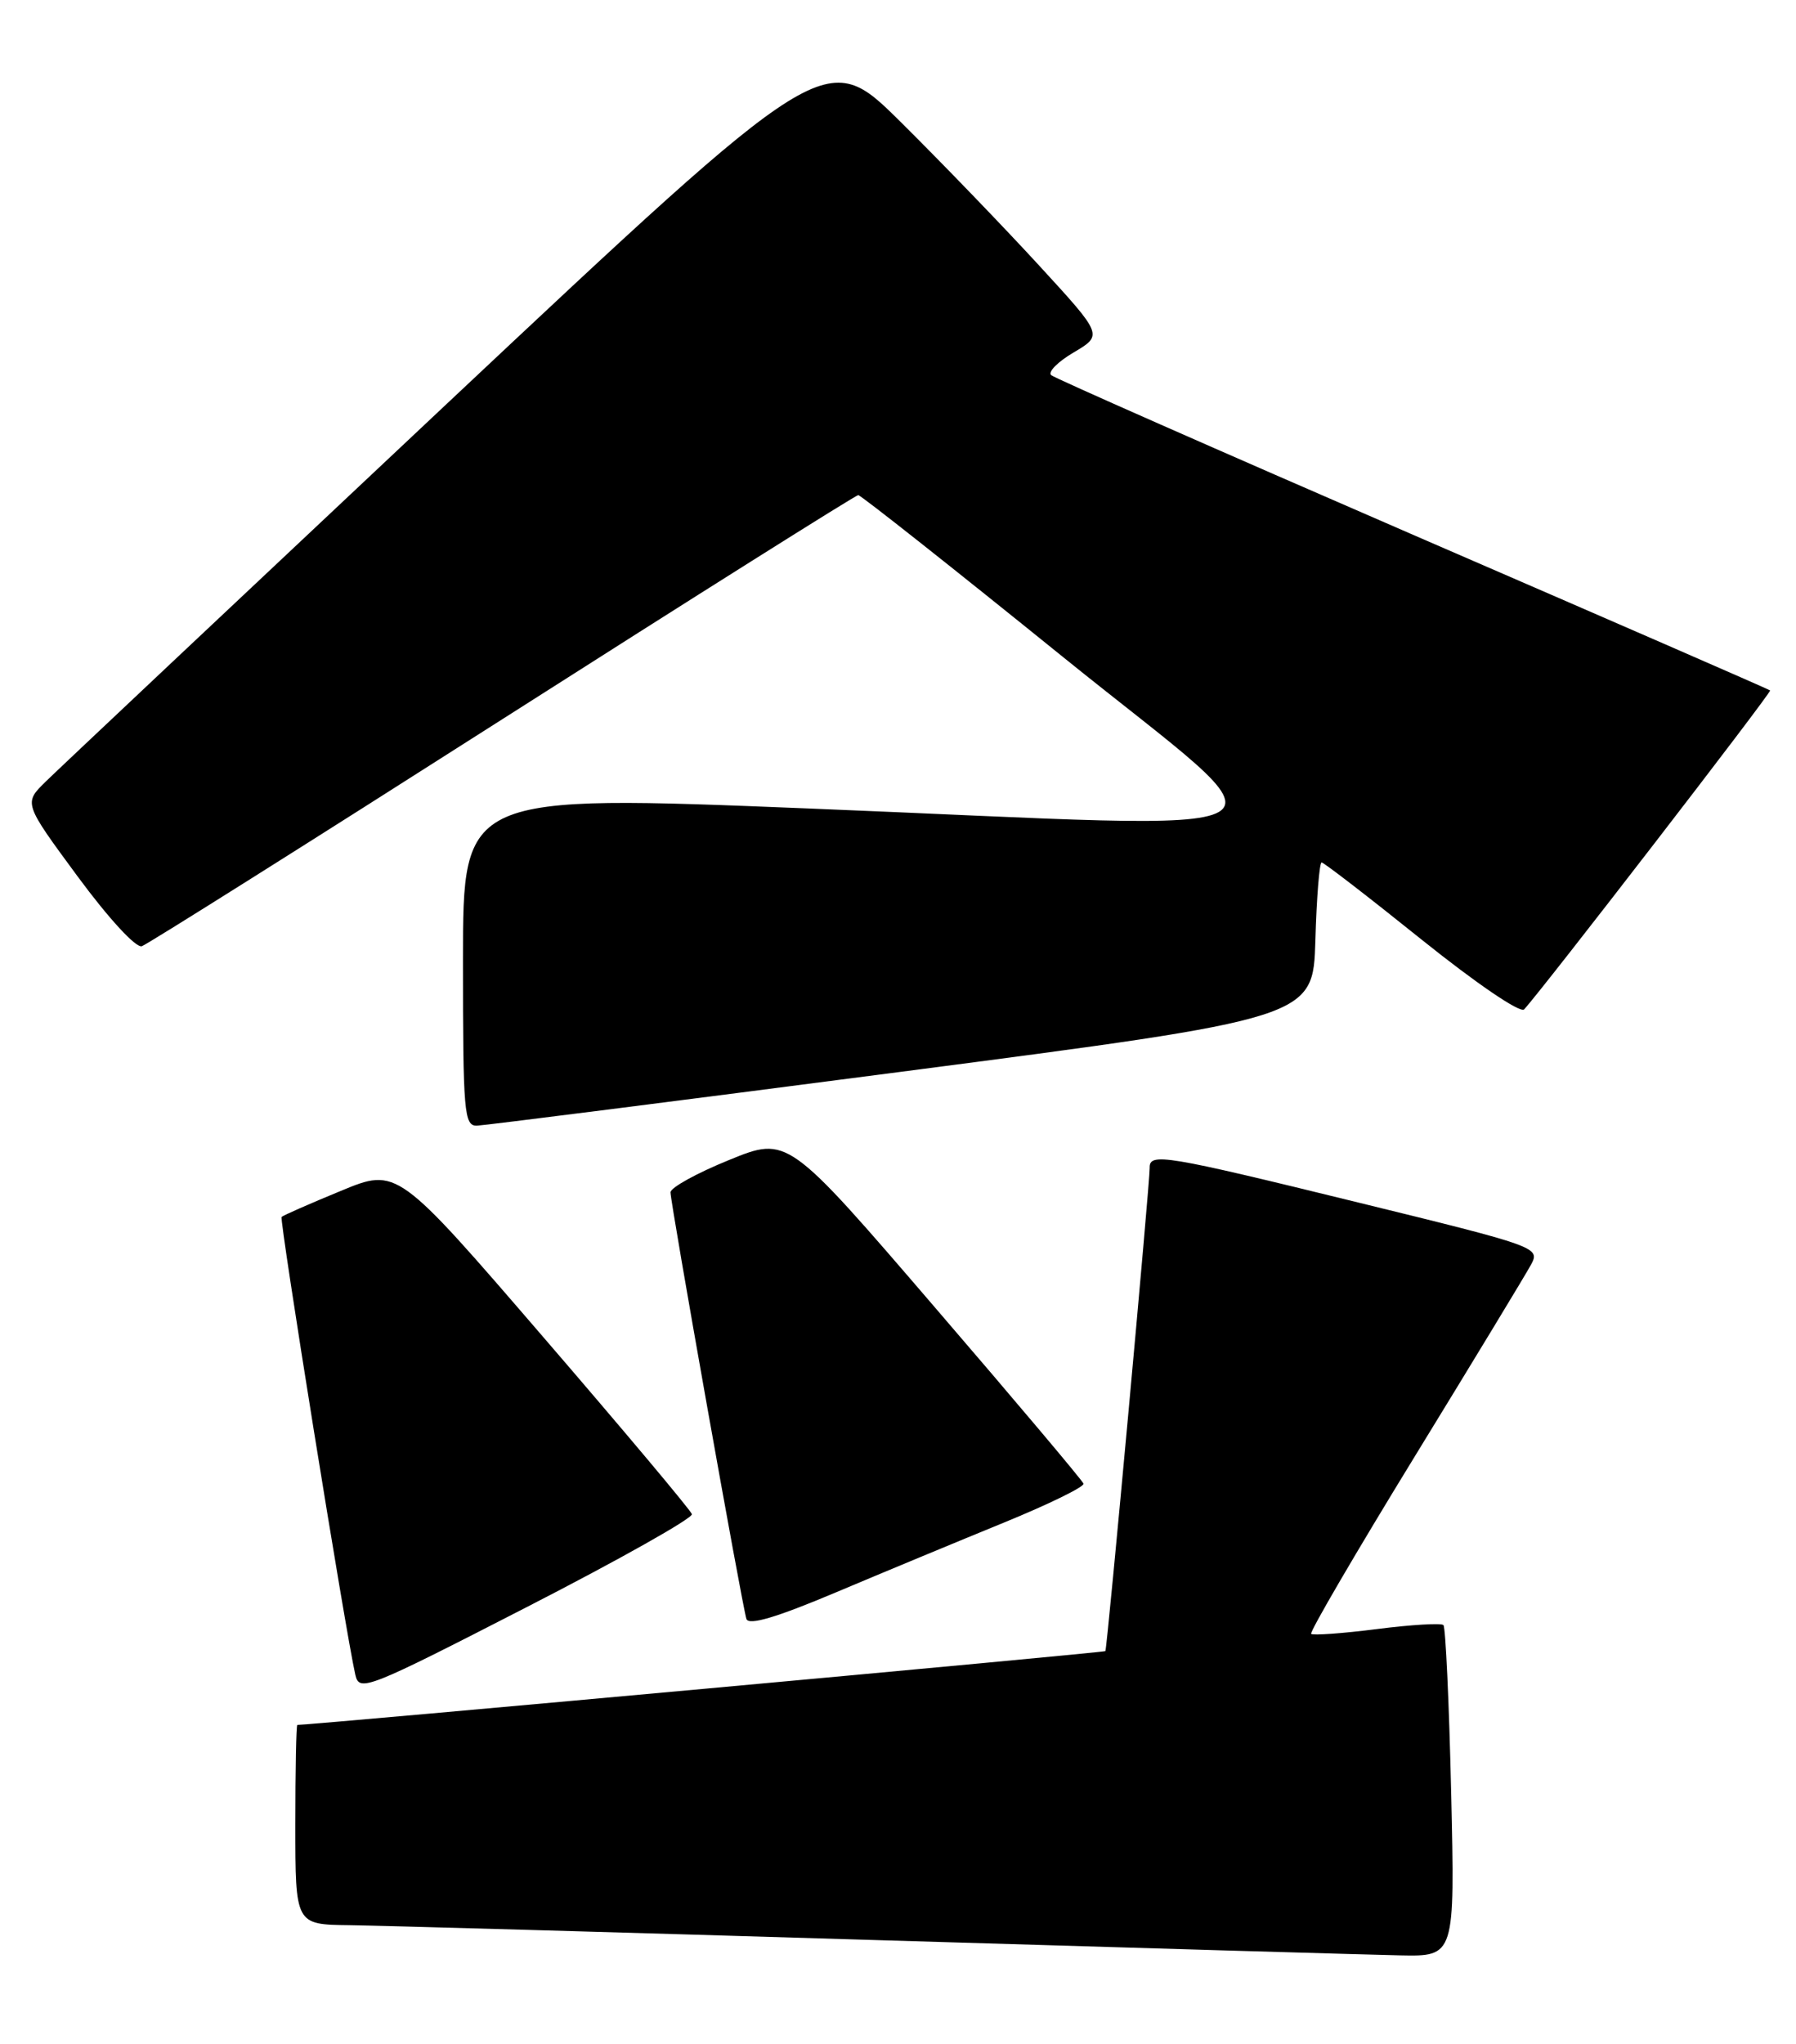 <?xml version="1.0" encoding="UTF-8" standalone="no"?>
<!DOCTYPE svg PUBLIC "-//W3C//DTD SVG 1.1//EN" "http://www.w3.org/Graphics/SVG/1.1/DTD/svg11.dtd" >
<svg xmlns="http://www.w3.org/2000/svg" xmlns:xlink="http://www.w3.org/1999/xlink" version="1.1" viewBox="0 0 225 256">
 <g >
 <path fill="currentColor"
d=" M 181.80 224.50 C 181.54 213.22 181.10 203.77 180.83 203.50 C 180.56 203.23 176.81 203.45 172.50 204.00 C 168.19 204.55 164.48 204.81 164.26 204.60 C 164.04 204.38 169.89 194.37 177.26 182.35 C 184.63 170.33 191.18 159.53 191.82 158.34 C 192.96 156.21 192.56 156.07 170.18 150.59 C 145.84 144.62 143.98 144.31 144.03 146.25 C 144.07 147.90 138.71 206.42 138.48 206.76 C 138.36 206.95 39.29 215.99 37.25 216.00 C 37.11 216.00 37.00 221.62 37.00 228.50 C 37.00 241.00 37.00 241.00 43.75 241.08 C 47.46 241.13 77.05 241.96 109.50 242.94 C 141.95 243.92 171.60 244.78 175.39 244.86 C 182.27 245.00 182.27 245.00 181.80 224.50 Z  M 86.68 189.61 C 86.53 189.12 78.16 179.15 68.08 167.46 C 49.76 146.21 49.76 146.21 42.70 149.13 C 38.81 150.73 35.47 152.20 35.28 152.39 C 34.97 152.70 43.29 204.37 44.52 209.75 C 45.02 211.90 45.99 211.52 65.99 201.25 C 77.52 195.34 86.83 190.10 86.68 189.61 Z  M 125.74 190.68 C 131.37 188.38 135.87 186.18 135.74 185.79 C 135.61 185.40 127.22 175.45 117.09 163.68 C 98.68 142.27 98.68 142.27 91.34 145.26 C 87.30 146.90 84.00 148.72 84.00 149.31 C 84.00 150.70 92.98 201.13 93.51 202.73 C 93.79 203.58 97.24 202.56 104.71 199.41 C 110.64 196.91 120.11 192.98 125.74 190.68 Z  M 113.00 134.20 C 164.50 127.49 164.50 127.49 164.79 117.75 C 164.94 112.39 165.30 108.00 165.57 108.00 C 165.84 108.00 171.47 112.34 178.08 117.65 C 184.94 123.15 190.46 126.91 190.94 126.40 C 193.14 124.04 221.99 86.66 221.76 86.46 C 221.62 86.33 201.48 77.56 177.00 66.96 C 152.52 56.35 132.13 47.36 131.69 46.98 C 131.24 46.59 132.52 45.30 134.53 44.12 C 138.18 41.96 138.18 41.96 130.16 33.23 C 125.75 28.43 117.94 20.33 112.80 15.24 C 103.45 5.99 103.45 5.99 55.97 50.57 C 29.86 75.10 7.25 96.38 5.73 97.87 C 2.96 100.58 2.96 100.58 9.73 109.76 C 13.61 115.02 17.04 118.74 17.77 118.49 C 18.48 118.24 38.83 105.43 63.00 90.02 C 87.17 74.61 107.21 62.00 107.52 62.00 C 107.83 62.00 119.36 71.11 133.14 82.25 C 162.66 106.10 166.42 103.86 101.25 101.24 C 58.00 99.50 58.00 99.50 58.00 120.25 C 58.00 139.36 58.14 141.00 59.75 140.96 C 60.71 140.93 84.67 137.89 113.00 134.20 Z "/>
</g>
</svg>